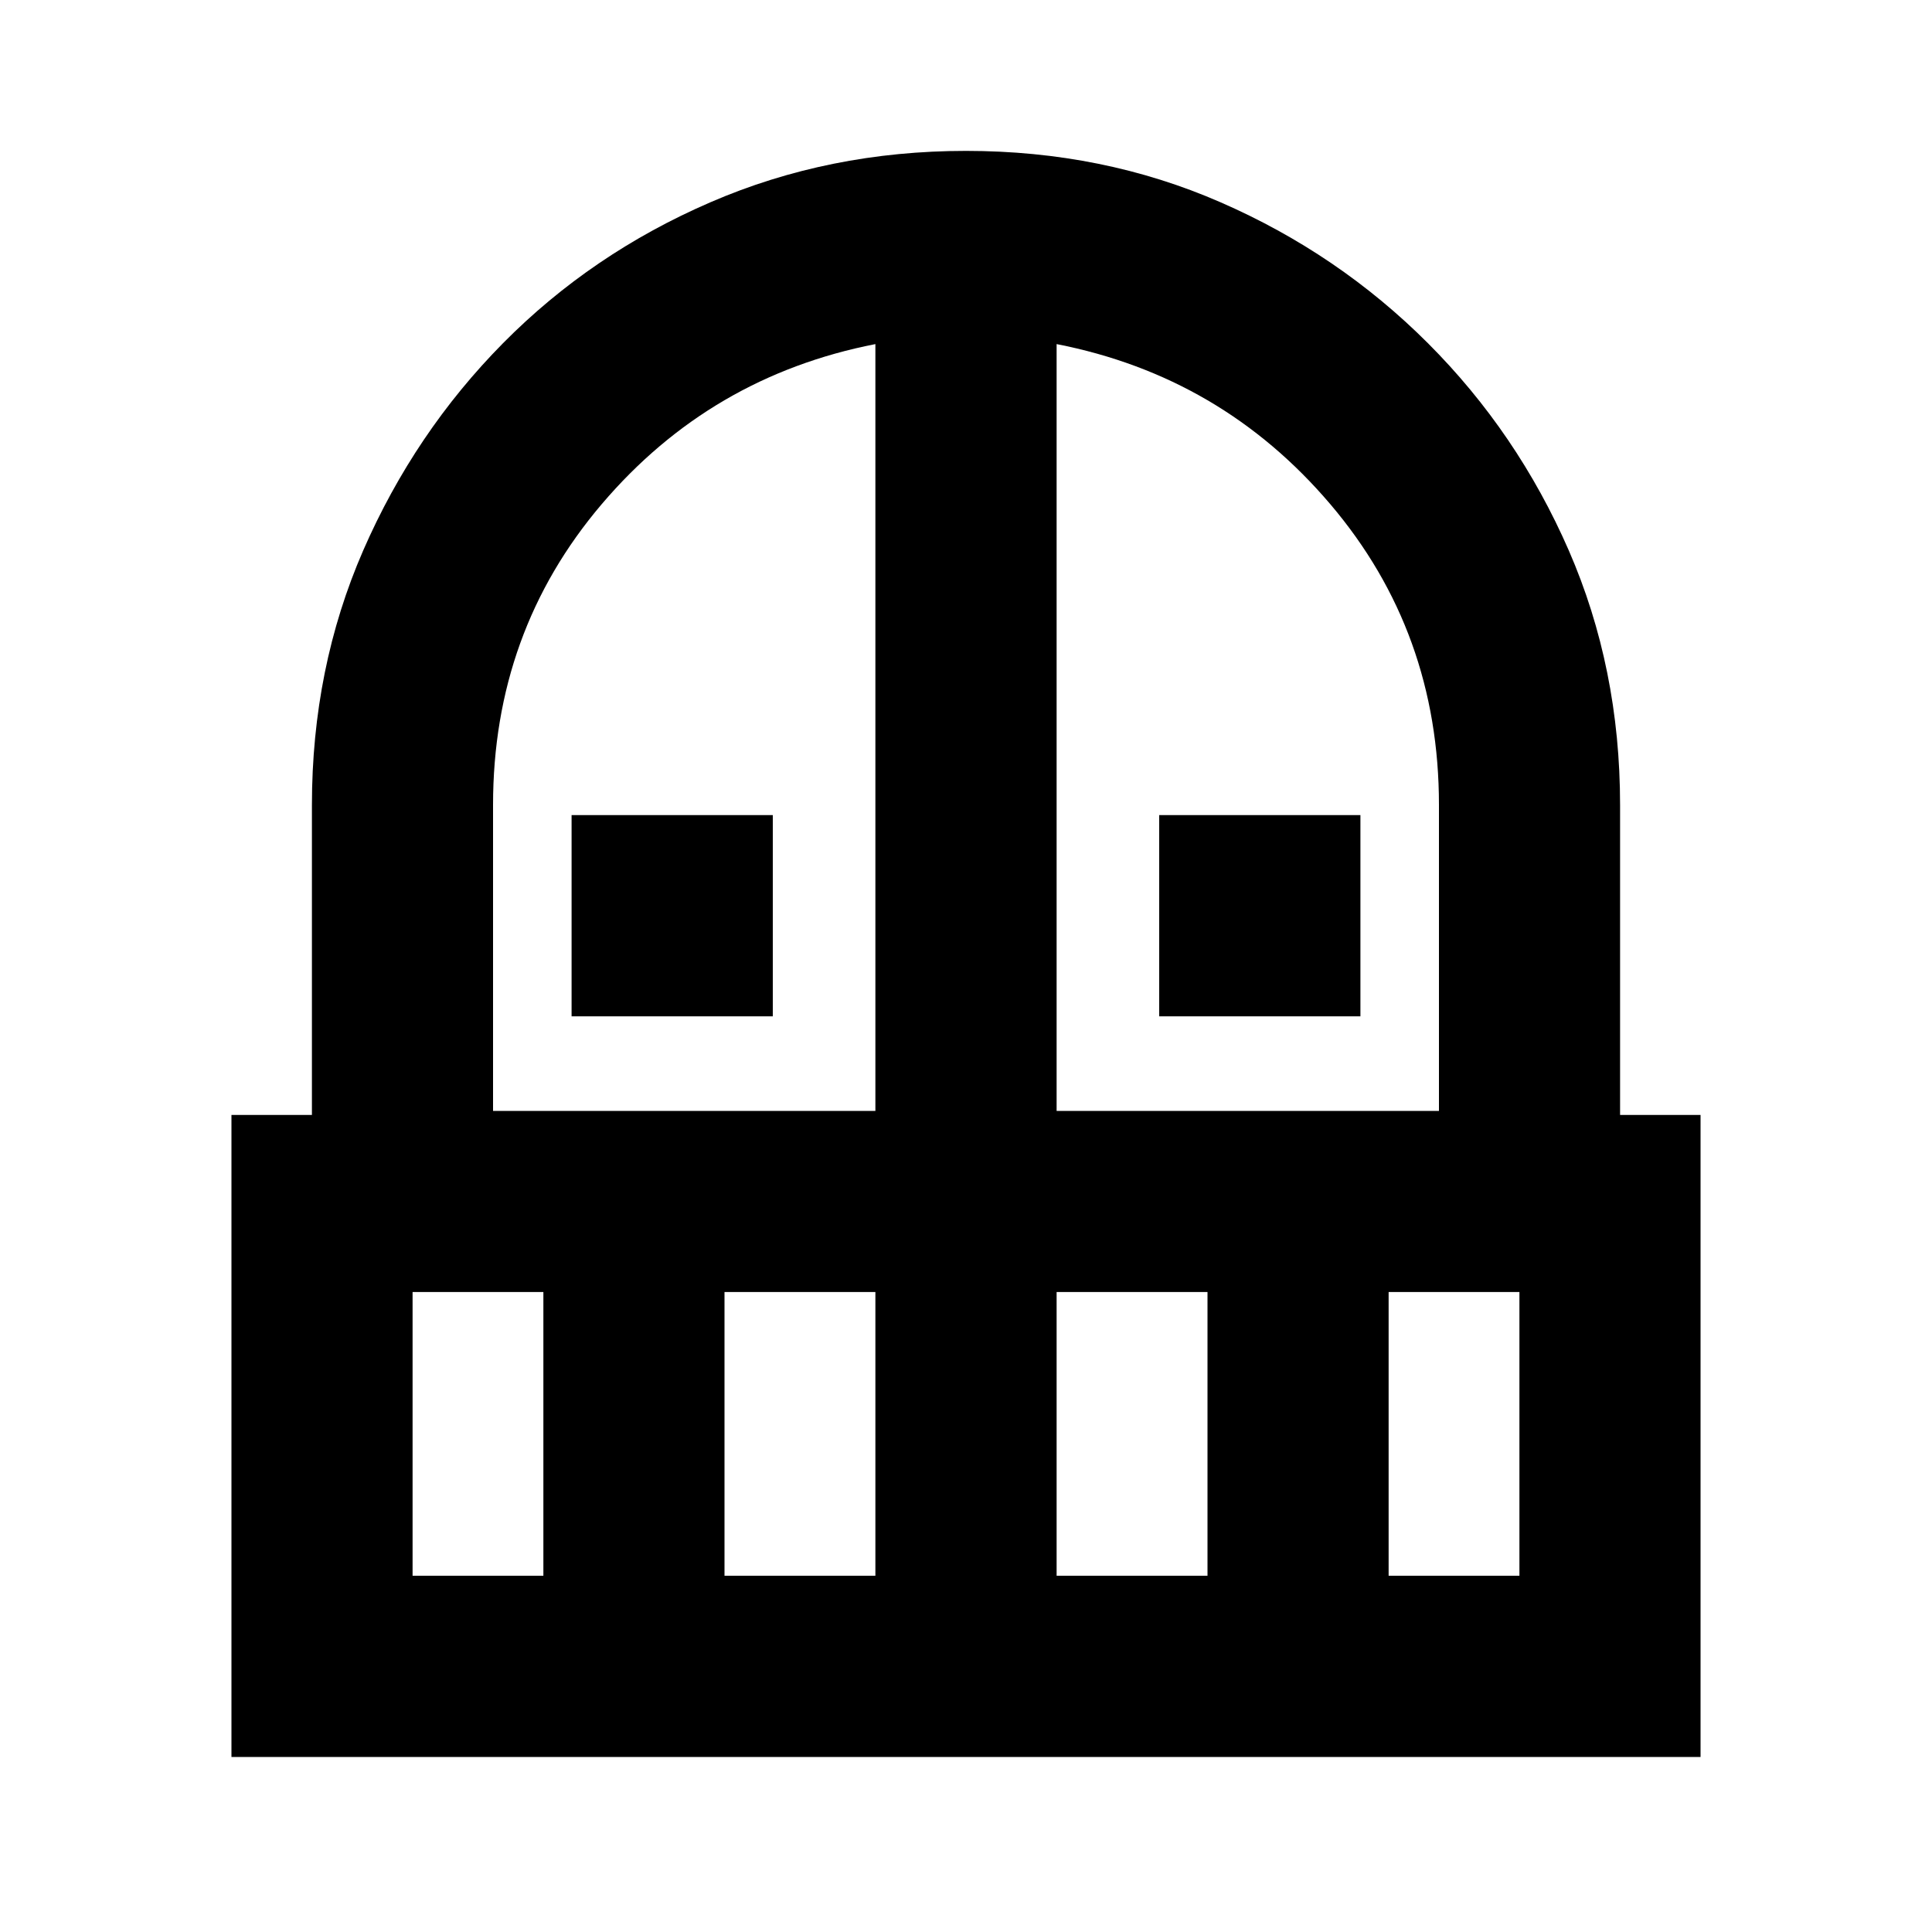 <svg xmlns="http://www.w3.org/2000/svg" height="20" width="20"><path d="M5.917 10.521V8.438H8V10.521ZM12 10.521V8.438H14.083V10.521ZM2.396 18.188V11.542H3.229V8.333Q3.229 6.917 3.76 5.698Q4.292 4.479 5.208 3.552Q6.125 2.625 7.354 2.094Q8.583 1.562 10 1.562Q11.417 1.562 12.635 2.094Q13.854 2.625 14.781 3.552Q15.708 4.479 16.24 5.698Q16.771 6.917 16.771 8.333V11.542H17.604V18.188ZM4.271 16.312H5.625V13.375H4.271ZM7.5 16.312H9.062V13.375H7.5ZM5.104 11.5H9.062V3.562Q7.354 3.896 6.229 5.219Q5.104 6.542 5.104 8.333ZM10.938 11.5H14.896V8.333Q14.896 6.542 13.771 5.219Q12.646 3.896 10.938 3.562ZM10.938 16.312H12.5V13.375H10.938ZM14.375 16.312H15.729V13.375H14.375Z"/></svg>